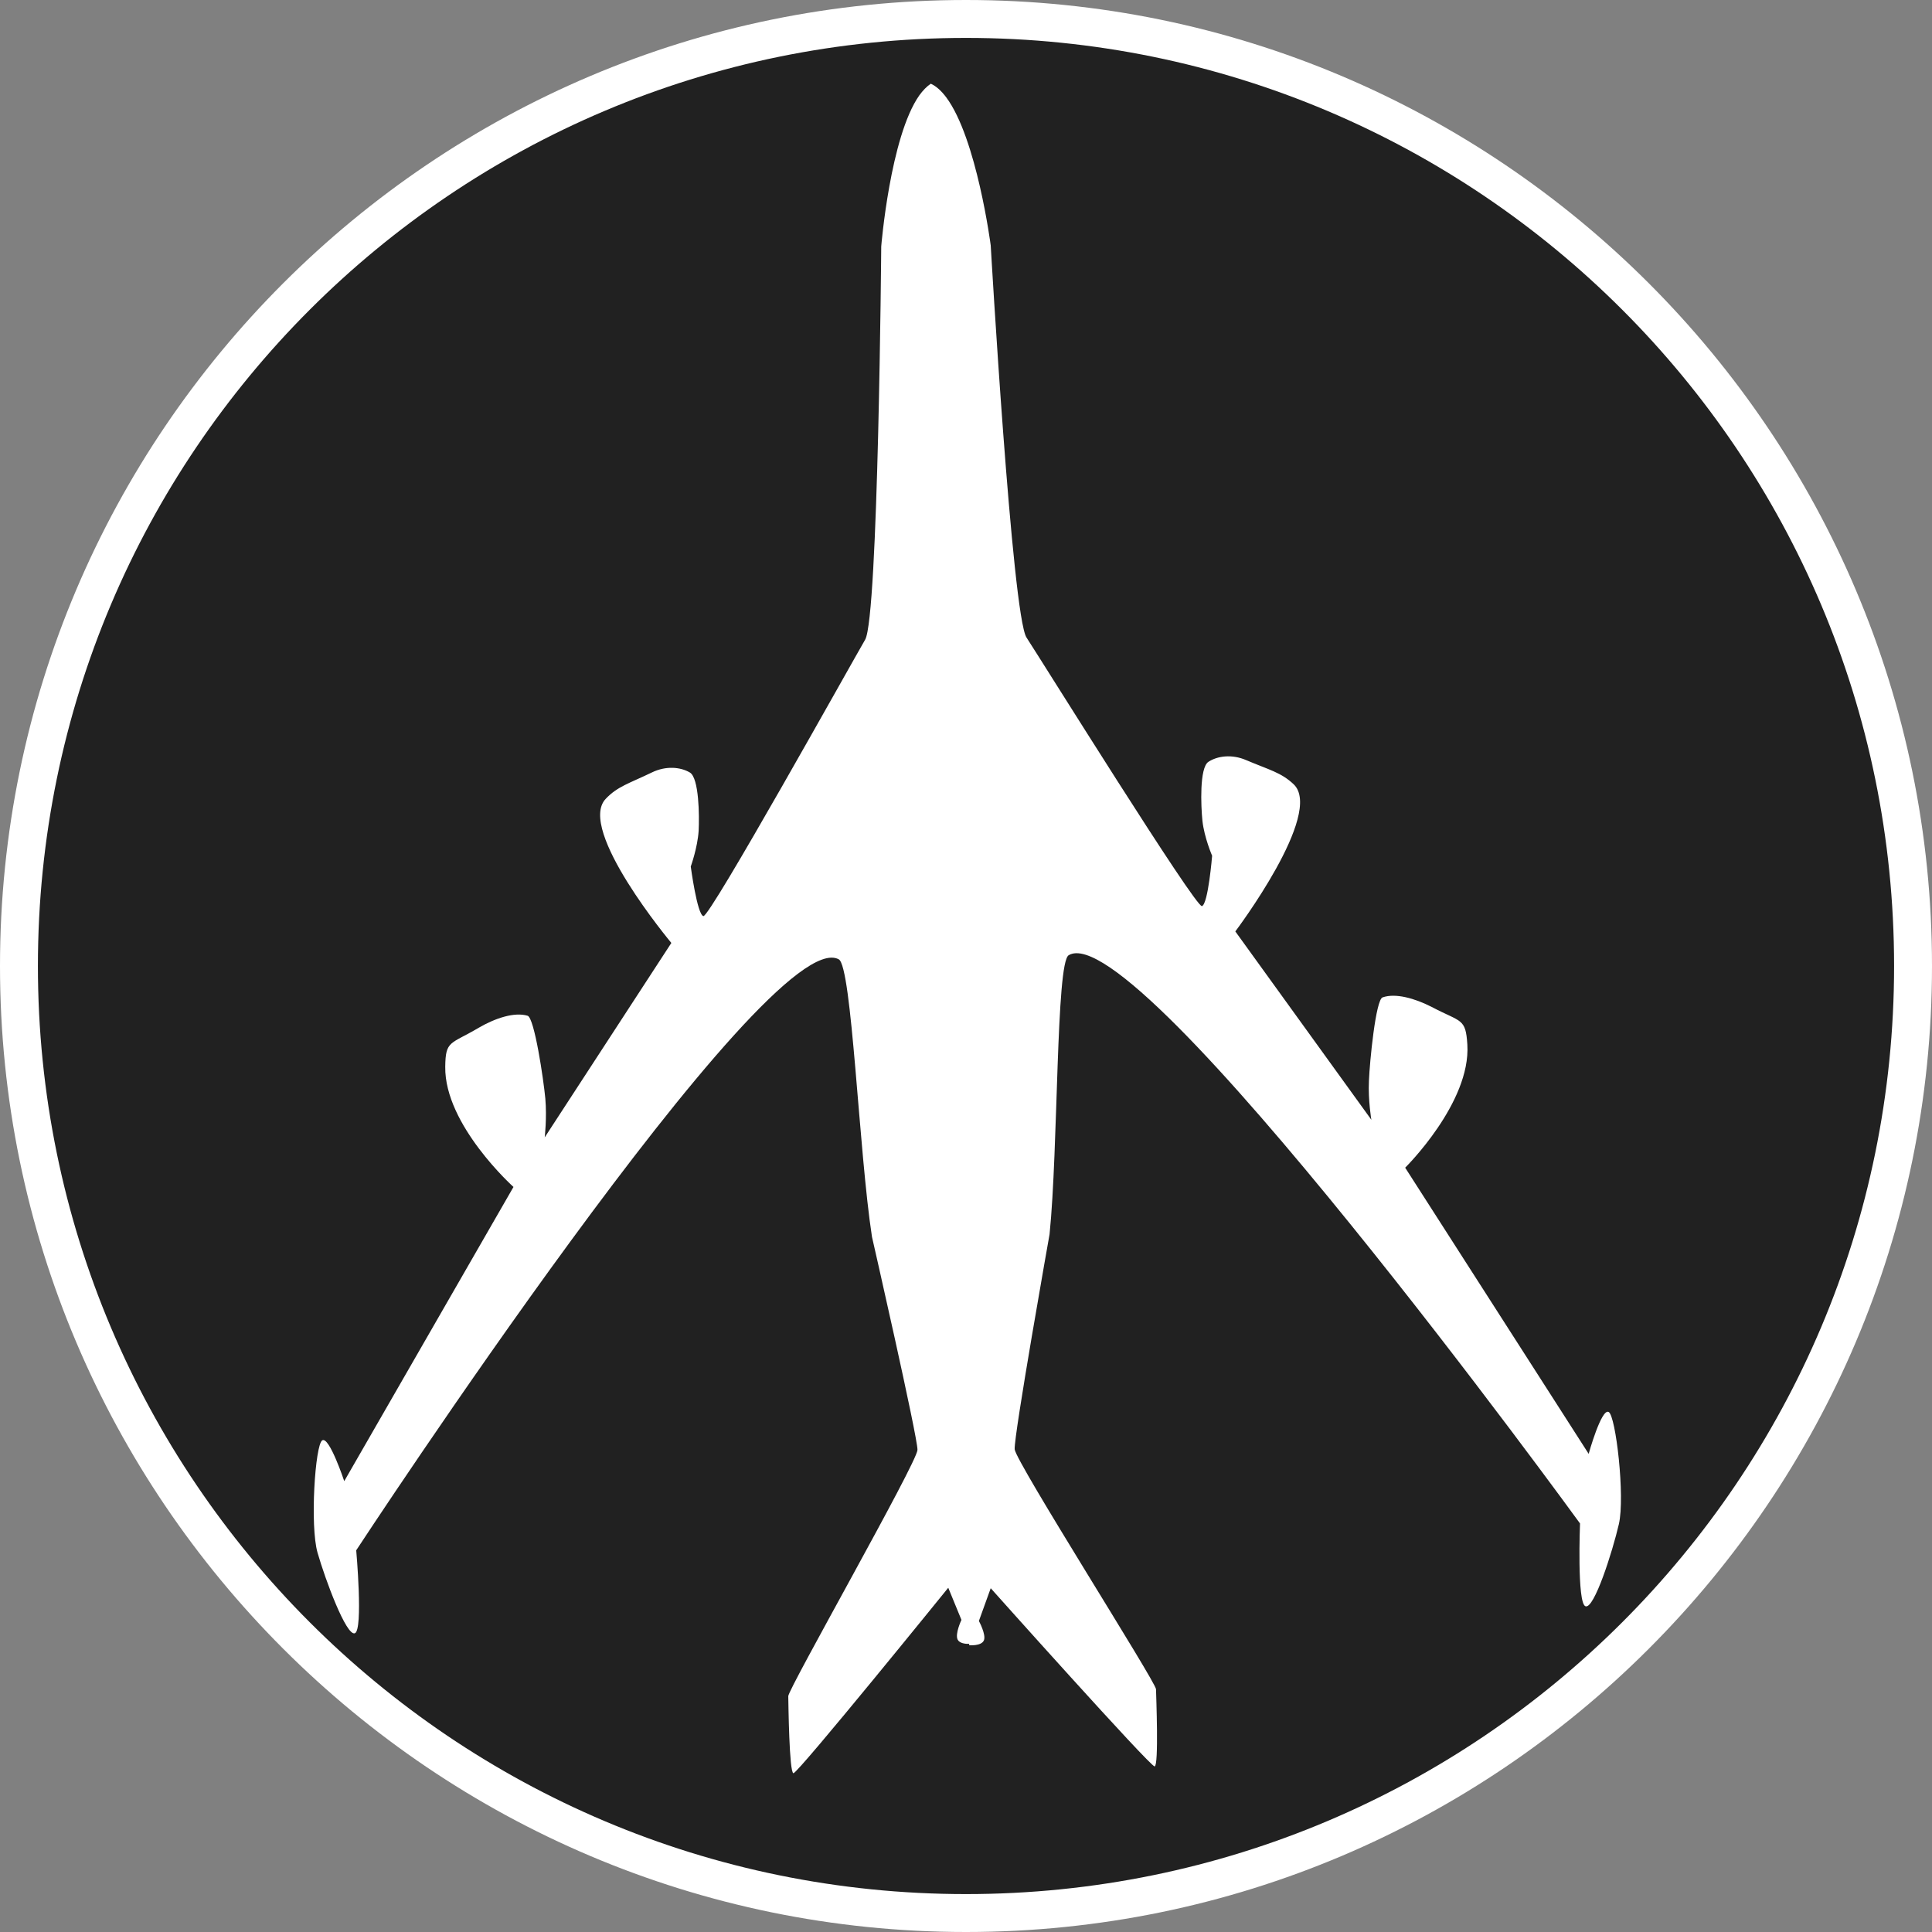 <?xml version="1.0" standalone="no"?>
<svg xmlns="http://www.w3.org/2000/svg" viewBox="-6.37 -6.37 12.74 12.74" color="#212121" width="75" height="75"><rect x="-6.37" y="-6.37" width="12.74" height="12.74" fill="#808080" stroke="none"/><g transform="matrix(1 0 0 -1 0 0)">
		<g xmlns="http://www.w3.org/2000/svg">
			<circle class="primary" fill="currentColor" cx="0" cy="0" r="6.245"/>
			<path class="secondary" d="M0,6.12c3.38,0,6.12-2.74,6.12-6.12S3.38-6.12,0-6.12S-6.12-3.38-6.12,0S-3.38,6.12,0,6.12 M0,6.37    c-3.513,0-6.37-2.857-6.37-6.37S-3.513-6.37,0-6.37S6.37-3.513,6.37,0S3.513,6.37,0,6.37L0,6.37z" fill="#FFFFFF"/>
		</g>
		<path xmlns="http://www.w3.org/2000/svg" id="E-6_Mercury_1_" class="secondary" d="M4.305-3.681c-0.042-0.181-0.163-0.562-0.22-0.541C4.028-4.203,4.049-3.676,4.049-3.676   S1.13,0.344,0.677,0.071C0.593,0.02,0.609-1.2,0.551-1.769c0,0-0.237-1.333-0.23-1.418c0.008-0.085,0.931-1.534,0.932-1.582   c0.001-0.046,0.019-0.504-0.009-0.509C1.217-5.283,0.163-4.103,0.163-4.103L0.085-4.319c0,0,0.049-0.09,0.033-0.128   C0.101-4.486,0.021-4.479,0.021-4.479s0,0.003,0,0.009c-0.025-0.001-0.064,0.004-0.076,0.028c-0.019,0.038,0.025,0.13,0.025,0.13   L-0.117-4.1c0,0-0.991-1.224-1.021-1.223c-0.028,0.004-0.033,0.462-0.034,0.508C-1.173-4.768-0.323-3.276-0.32-3.191   c0.002,0.083-0.3,1.405-0.3,1.405c-0.087,0.565-0.132,1.783-0.219,1.83c-0.464,0.252-3.182-3.897-3.182-3.897   S-3.974-4.379-4.03-4.4s-0.195,0.353-0.246,0.531c-0.051,0.178-0.016,0.713,0.031,0.741C-4.199-3.099-4.1-3.397-4.1-3.397   l1.116,1.94c0,0-0.455,0.408-0.45,0.792c0.002,0.176,0.032,0.146,0.223,0.259c0.107,0.062,0.233,0.104,0.32,0.078   c0.045-0.013,0.105-0.419,0.117-0.546C-2.763-1.001-2.778-1.13-2.778-1.13l0.835,1.282c0,0-0.625,0.748-0.433,0.95   c0.077,0.082,0.155,0.102,0.304,0.174c0.094,0.046,0.19,0.036,0.251,0C-1.76,1.24-1.758,0.989-1.763,0.892   C-1.77,0.78-1.815,0.656-1.815,0.656s0.042-0.316,0.083-0.327c0.041-0.013,0.98,1.674,1.067,1.823s0.106,2.593,0.106,2.593   S-0.5,5.468-0.308,5.741C-0.284,5.774-0.259,5.8-0.232,5.818c0.037-0.017,0.07-0.048,0.101-0.089   c0.202-0.27,0.294-0.977,0.294-0.977s0.141-2.44,0.236-2.586C0.494,2.021,1.516,0.38,1.556,0.395   c0.041,0.014,0.067,0.332,0.067,0.332s-0.052,0.12-0.064,0.231c-0.01,0.098-0.02,0.348,0.039,0.388   c0.059,0.039,0.155,0.053,0.251,0.011C2,1.293,2.079,1.276,2.161,1.198c0.201-0.193-0.385-0.97-0.385-0.97l0.897-1.242   c0,0-0.022,0.129-0.016,0.256c0.005,0.128,0.045,0.536,0.09,0.551c0.085,0.03,0.212-0.006,0.324-0.063   c0.195-0.103,0.224-0.072,0.235-0.248C3.33-0.902,2.896-1.33,2.896-1.33l1.21-1.887c0,0,0.084,0.303,0.132,0.276   C4.285-2.966,4.347-3.5,4.305-3.681z" fill="#FFFFFF"/>
	</g></svg>